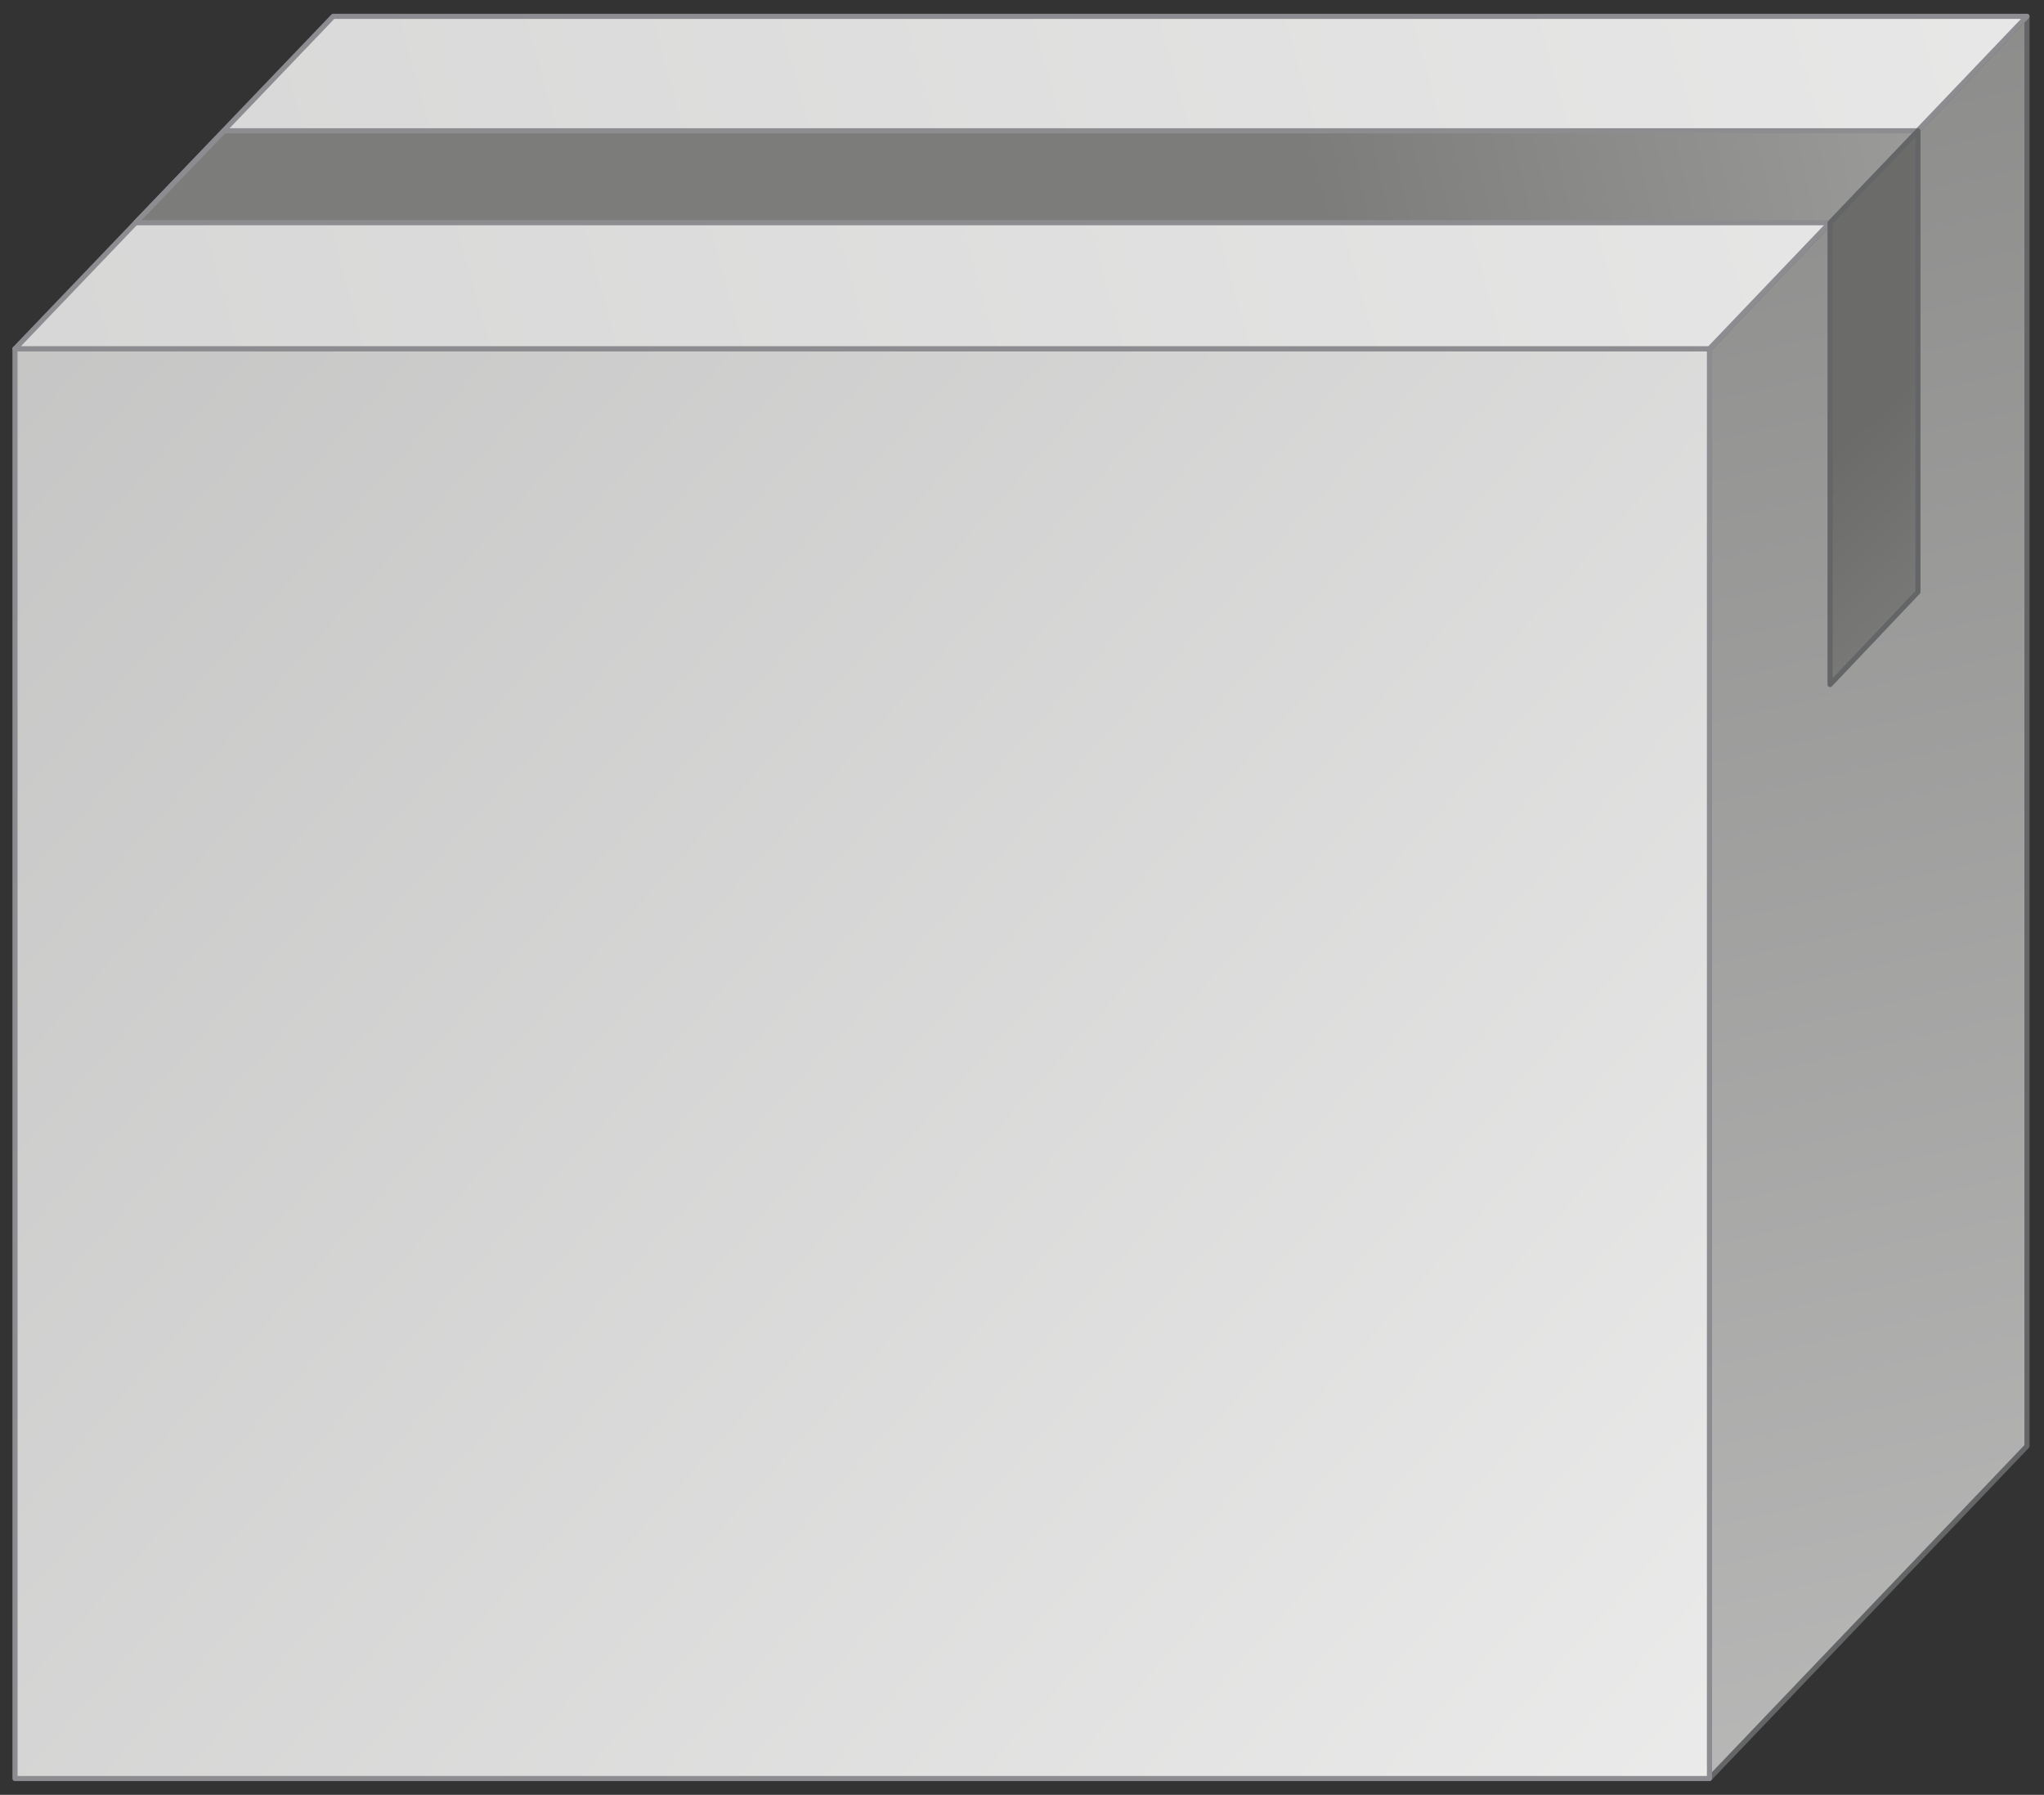 <?xml version="1.0" encoding="utf-8"?>

<!-- Copyright 2016 Siemens AG -->

<!-- Generator: Adobe Illustrator 16.0.4, SVG Export Plug-In . SVG Version: 6.00 Build 0)  -->
<!DOCTYPE svg PUBLIC "-//W3C//DTD SVG 1.1//EN" "http://www.w3.org/Graphics/SVG/1.1/DTD/svg11.dtd">
<svg version="1.1" id="Cardboard_Box_Sealed" xmlns="http://www.w3.org/2000/svg" xmlns:xlink="http://www.w3.org/1999/xlink"
	 x="0px" y="0px" width="300px" height="263.5px" viewBox="0 0 300 263.5" enable-background="new 0 0 300 263.5"
	 xml:space="preserve">
<rect x="0" y="0" width="300" height="263.5" fill="#333333" stroke="none"/>
<g id="Box_1_">
	<linearGradient id="Small_Side_1_" gradientUnits="userSpaceOnUse" x1="395.489" y1="654.089" x2="225.159" y2="-79.642">
		<stop  offset="0" style="stop-color:#FFFFFF"/>
		<stop  offset="1" style="stop-color:#7C7C7B"/>
	</linearGradient>
	
		<polygon id="Small_Side" fill="url(#Small_Side_1_)" stroke="#646567" stroke-width="0.75" stroke-linecap="round" stroke-linejoin="round" stroke-miterlimit="10" points="
		250.9,261.1 297.5,212.3 297.5,2.4 250.9,51.2 	"/>
	<linearGradient id="Front_Side_1_" gradientUnits="userSpaceOnUse" x1="380.819" y1="382.577" x2="-474.751" y2="-379.382">
		<stop  offset="0" style="stop-color:#FFFFFF"/>
		<stop  offset="1" style="stop-color:#7C7C7B"/>
	</linearGradient>
	
		<rect id="Front_Side" x="2.2" y="51.2" fill="url(#Front_Side_1_)" stroke="#8C8C91" stroke-width="0.75" stroke-linecap="round" stroke-linejoin="round" stroke-miterlimit="10" width="248.7" height="209.9"/>
	<linearGradient id="Top_1_" gradientUnits="userSpaceOnUse" x1="701.062" y1="-125.855" x2="-1558.936" y2="500.146">
		<stop  offset="0" style="stop-color:#FFFFFF"/>
		<stop  offset="1" style="stop-color:#7C7C7B"/>
	</linearGradient>
	
		<polygon id="Top" fill="url(#Top_1_)" stroke="#8C8C91" stroke-width="0.75" stroke-linecap="round" stroke-linejoin="round" stroke-miterlimit="10" points="
		2.2,51.2 250.9,51.2 297.5,2.4 48.9,2.4 	"/>
</g>
<g id="Tape">
	<linearGradient id="Top_2_" gradientUnits="userSpaceOnUse" x1="560.724" y1="-67.672" x2="190.101" y2="16.963">
		<stop  offset="0" style="stop-color:#FFFFFF"/>
		<stop  offset="1" style="stop-color:#7C7C7B"/>
	</linearGradient>
	
		<polygon id="Top_5_" fill="url(#Top_2_)" stroke="#8C8C91" stroke-width="0.75" stroke-linecap="round" stroke-linejoin="round" stroke-miterlimit="10" points="
		19.9,32.7 268.6,32.7 281.5,19.2 32.9,19.2 	"/>
	<linearGradient id="Side_1_" gradientUnits="userSpaceOnUse" x1="355.051" y1="144.61" x2="275.499" y2="60.259">
		<stop  offset="0" style="stop-color:#9A9A99"/>
		<stop  offset="0.295" style="stop-color:#919190"/>
		<stop  offset="0.777" style="stop-color:#797978"/>
		<stop  offset="1" style="stop-color:#6B6B6A"/>
	</linearGradient>
	
		<polygon id="Side_3_" fill="url(#Side_1_)" stroke="#646567" stroke-width="0.75" stroke-linecap="round" stroke-linejoin="round" stroke-miterlimit="10" points="
		268.6,32.7 268.6,100.5 281.5,86.9 281.5,19.2 	"/>
</g>
</svg>
